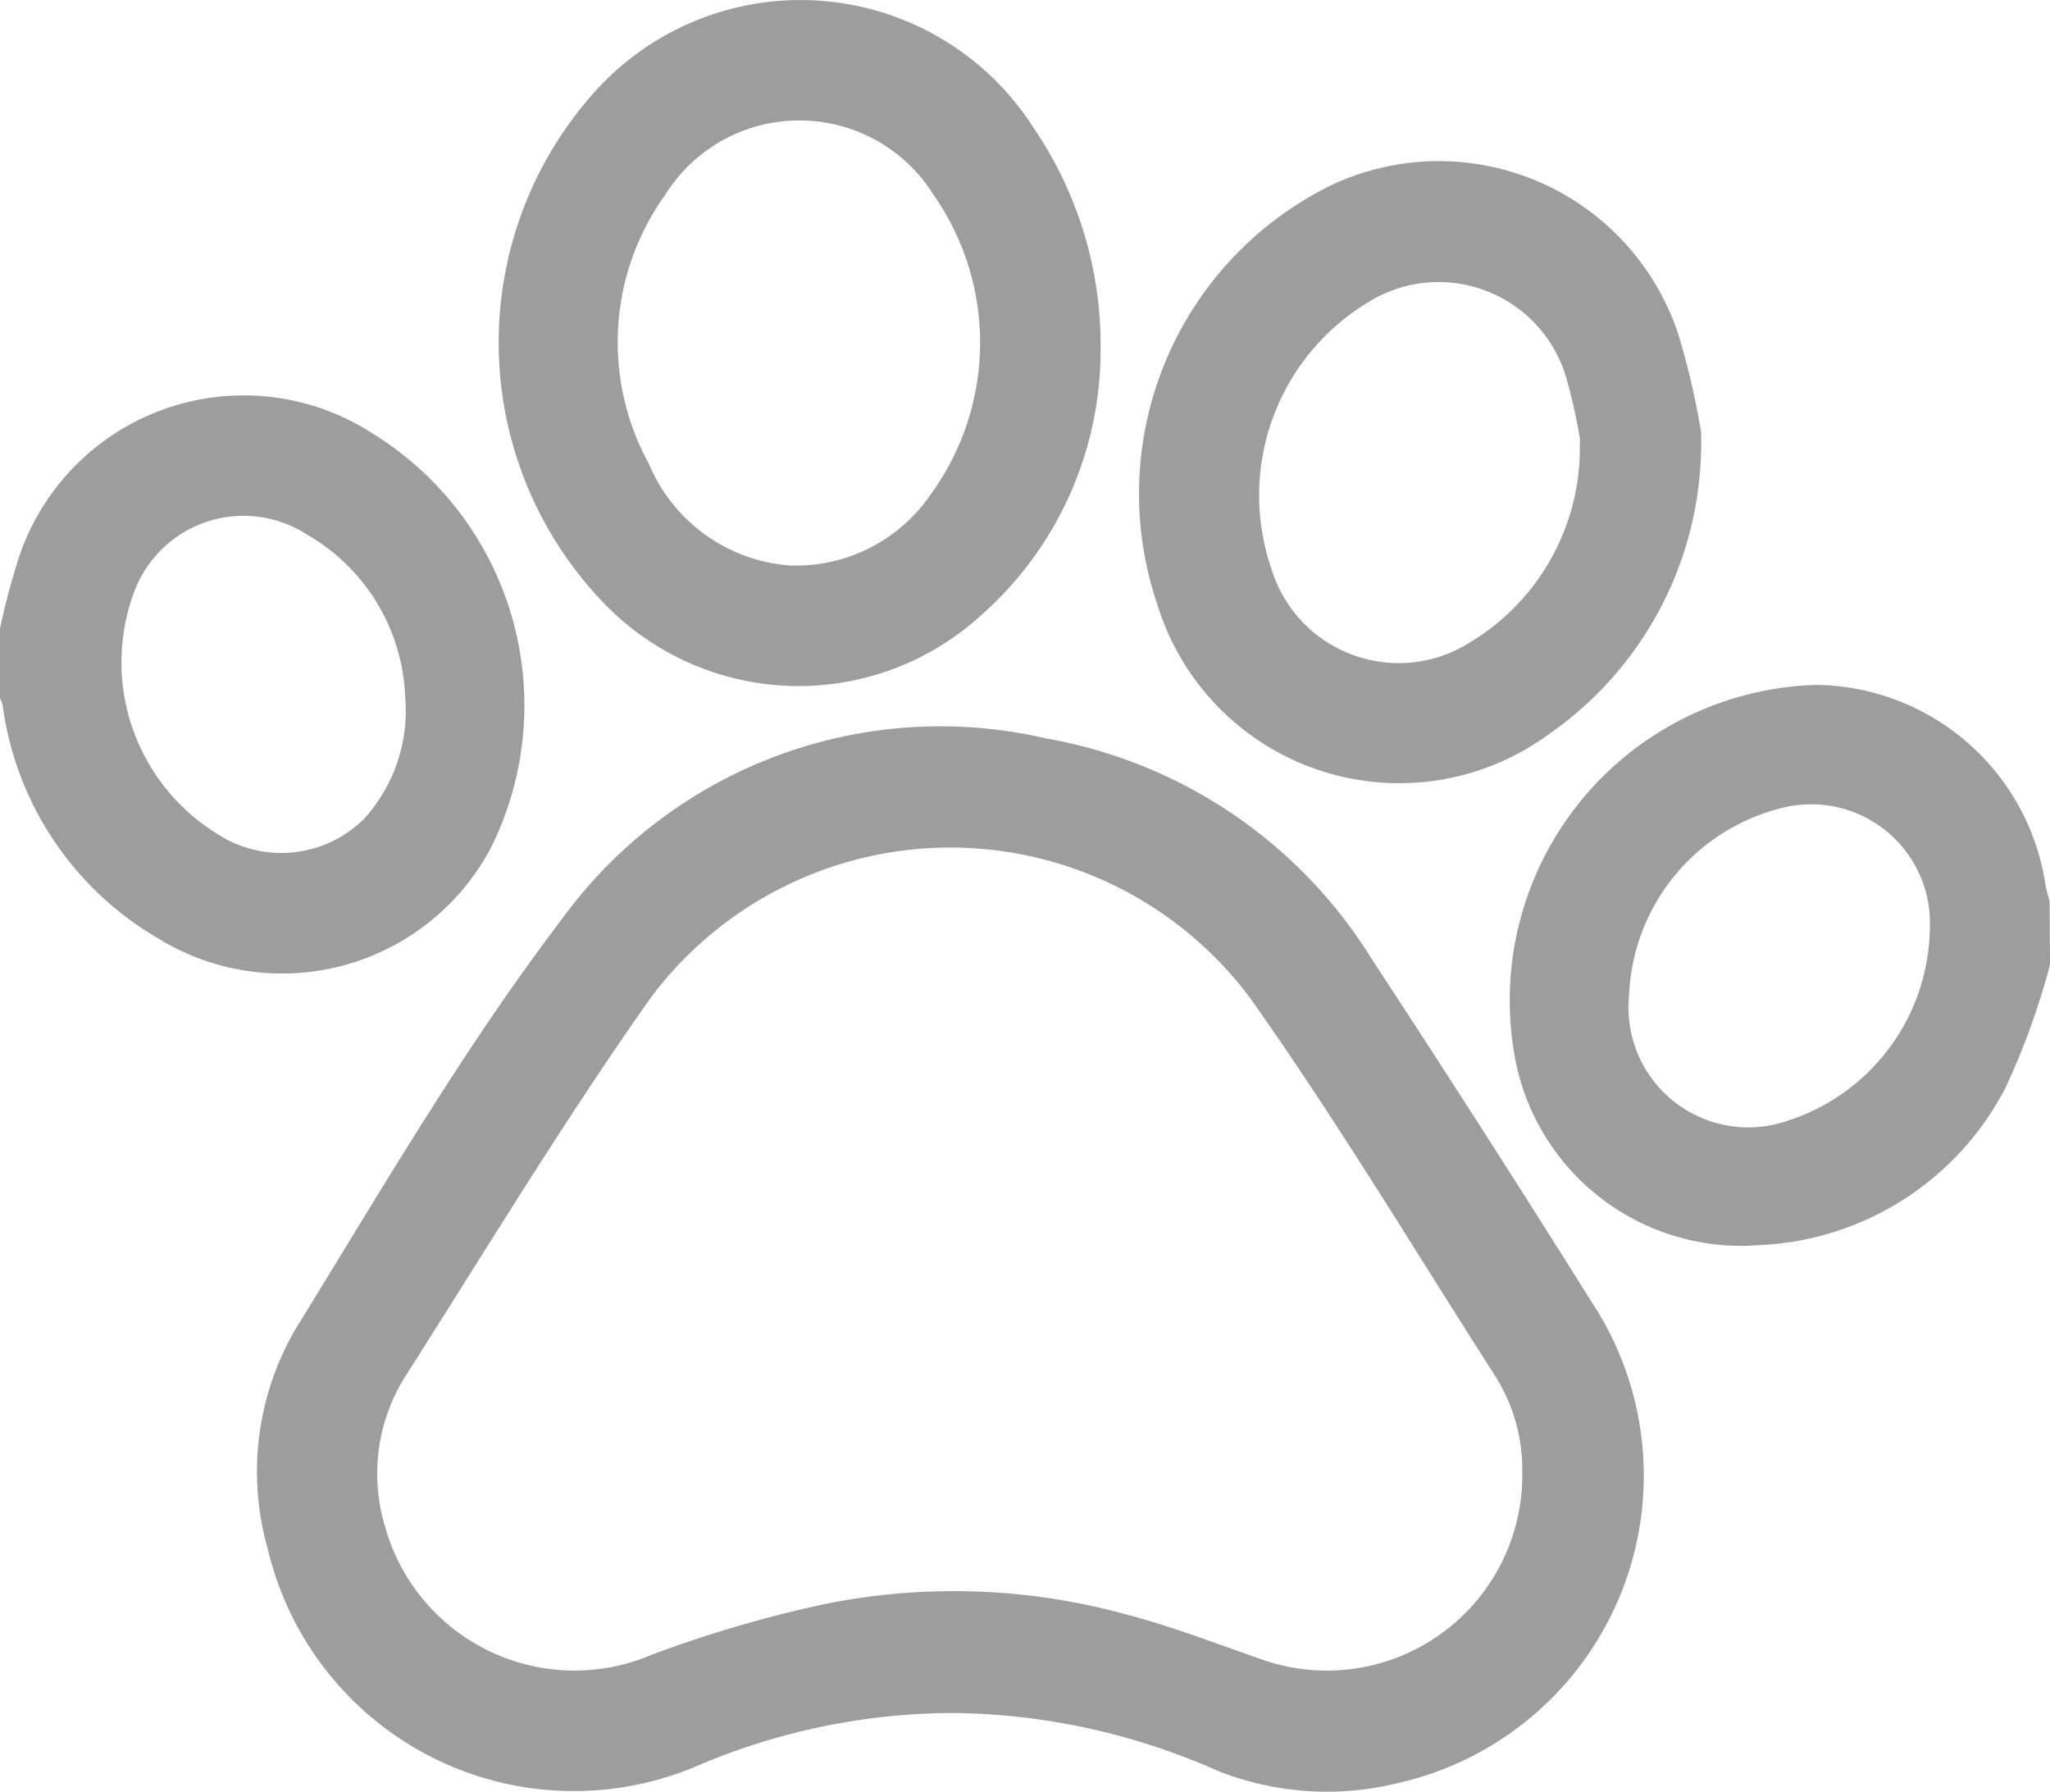 <svg xmlns="http://www.w3.org/2000/svg" width="19.09" height="16.683" viewBox="0 0 19.09 16.683">
  <g id="Grupo_431" data-name="Grupo 431" transform="translate(0 0)">
    <path id="Trazado_677" data-name="Trazado 677" d="M-686,256.046a6.791,6.791,0,0,1,.182-.679,2.207,2.207,0,0,1,3.289-1.135,2.973,2.973,0,0,1,1.1,3.857,2.2,2.2,0,0,1-3.1.842,2.964,2.964,0,0,1-1.446-2.168.416.416,0,0,0-.033-.083Zm3.773.633a1.824,1.824,0,0,0-.916-1.508,1.087,1.087,0,0,0-1.6.515,1.876,1.876,0,0,0,.763,2.271,1.092,1.092,0,0,0,1.371-.139A1.5,1.5,0,0,0-682.227,256.679Z" transform="translate(686 -250.195)" fill="#9d9d9d"/>
    <path id="Trazado_678" data-name="Trazado 678" d="M-304.251,328.641a6.874,6.874,0,0,1-.413,1.142,2.714,2.714,0,0,1-2.294,1.468,2.143,2.143,0,0,1-2.27-1.716,2.939,2.939,0,0,1,2.8-3.5,2.185,2.185,0,0,1,2.136,1.869,1.4,1.4,0,0,0,.037.141Zm-3.92.289a1.116,1.116,0,0,0,1.482,1.161,1.908,1.908,0,0,0,1.319-1.791,1.106,1.106,0,0,0-1.387-1.117A1.875,1.875,0,0,0-308.171,328.93Z" transform="translate(323.341 -319.658)" fill="#9d9d9d"/>
    <path id="Trazado_679" data-name="Trazado 679" d="M-615.327,346.2a6.1,6.1,0,0,0-2.4.5,2.929,2.929,0,0,1-3.982-2.029,2.629,2.629,0,0,1,.265-2.055c.795-1.289,1.56-2.606,2.475-3.808a4.359,4.359,0,0,1,4.513-1.681,4.475,4.475,0,0,1,3.026,2.05q1.042,1.588,2.052,3.2a2.934,2.934,0,0,1-1.8,4.474,2.757,2.757,0,0,1-1.683-.112A6.222,6.222,0,0,0-615.327,346.2Zm5.3-2.221a1.623,1.623,0,0,0-.264-.936c-.75-1.171-1.466-2.366-2.27-3.5a3.482,3.482,0,0,0-5.583,0c-.8,1.133-1.522,2.327-2.269,3.5a1.7,1.7,0,0,0-.2,1.433,1.831,1.831,0,0,0,2.482,1.181,11.434,11.434,0,0,1,1.638-.477,6.058,6.058,0,0,1,2.77.1c.437.114.86.279,1.287.427A1.82,1.82,0,0,0-610.026,343.984Z" transform="translate(624.202 -330.251)" fill="#9d9d9d"/>
    <path id="Trazado_680" data-name="Trazado 680" d="M-555.85,158.28a3.292,3.292,0,0,1-1.129,2.491,2.518,2.518,0,0,1-3.449-.079,3.494,3.494,0,0,1-.13-4.812,2.575,2.575,0,0,1,4.094.354A3.585,3.585,0,0,1-555.85,158.28Zm-2.892,2.013a1.521,1.521,0,0,0,1.32-.676,2.4,2.4,0,0,0,.017-2.774,1.473,1.473,0,0,0-2.5,0,2.35,2.35,0,0,0-.15,2.506A1.545,1.545,0,0,0-558.742,160.293Z" transform="translate(566.099 -155.028)" fill="#9d9d9d"/>
    <path id="Trazado_681" data-name="Trazado 681" d="M-396.5,197.894a3.3,3.3,0,0,1-1.424,2.822,2.356,2.356,0,0,1-3.638-1.211,3.2,3.2,0,0,1,1.628-3.91,2.349,2.349,0,0,1,3.218,1.378A7,7,0,0,1-396.5,197.894Zm-1.124.091a4.965,4.965,0,0,0-.133-.6,1.238,1.238,0,0,0-1.76-.743,2.1,2.1,0,0,0-.983,2.53,1.239,1.239,0,0,0,1.852.682A2.11,2.11,0,0,0-397.629,197.985Z" transform="translate(412.34 -193.875)" fill="#9d9d9d"/>
  </g>
</svg>
